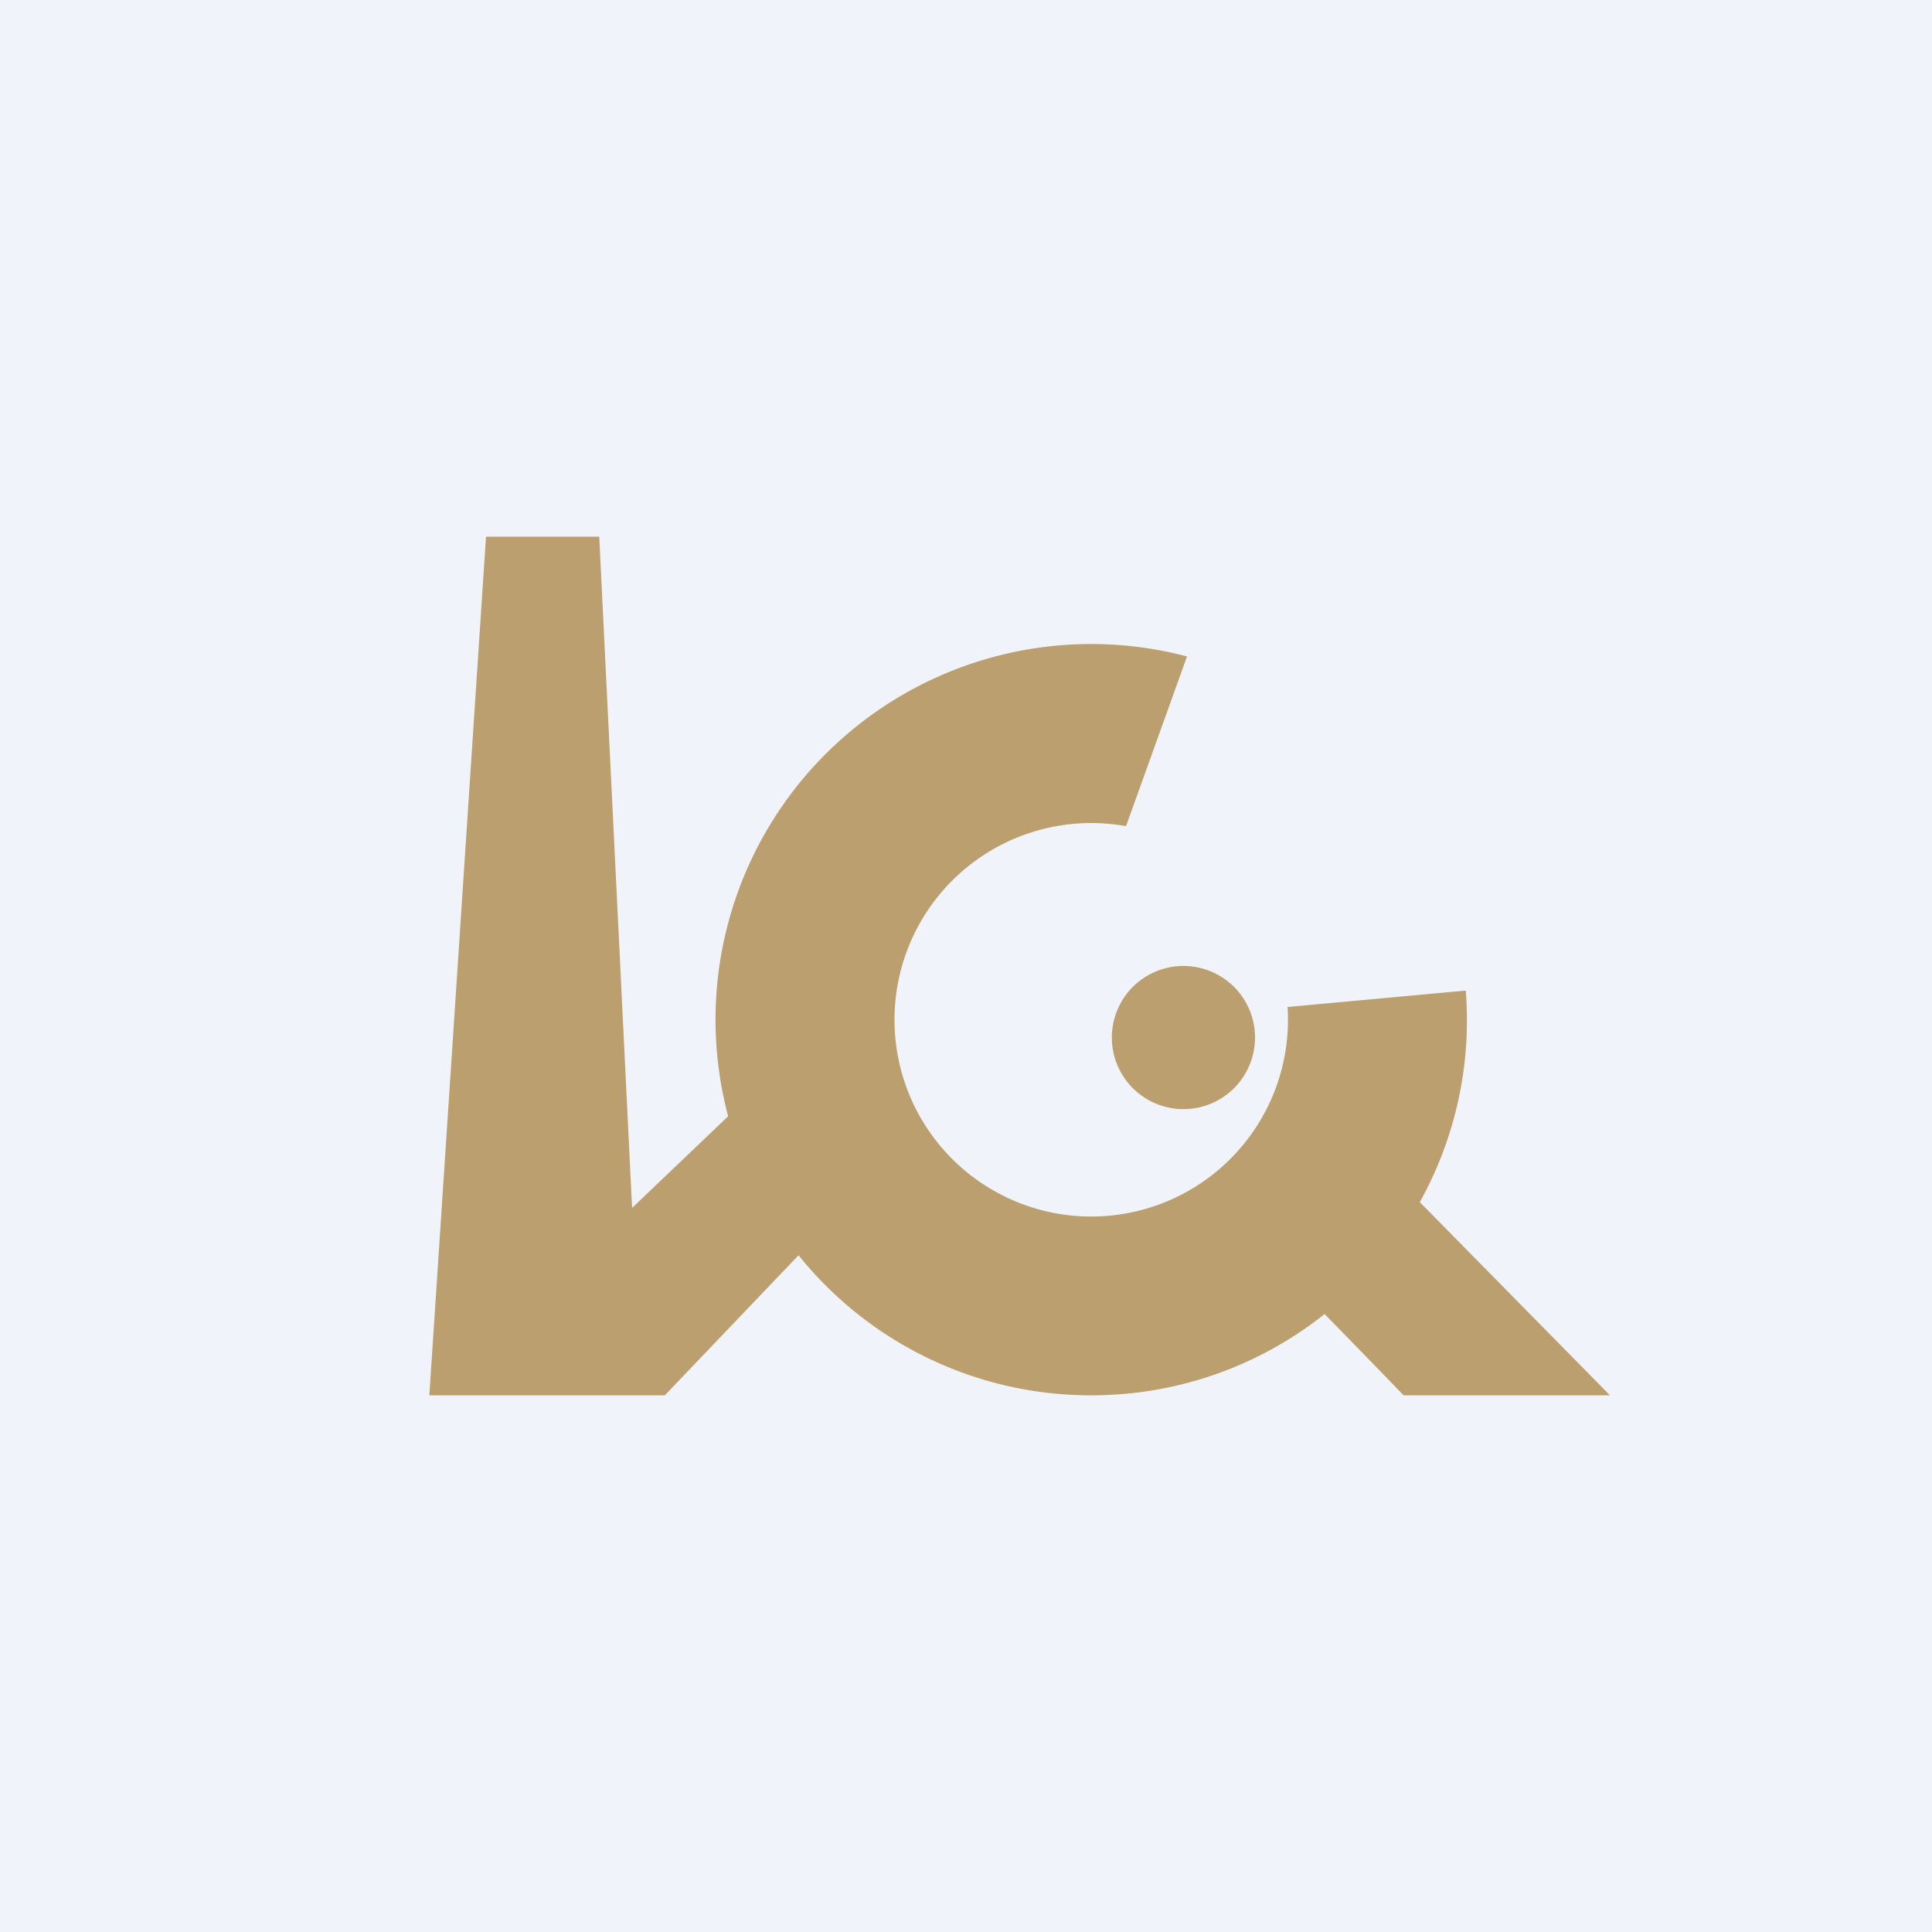 <!-- by TradingView --><svg width="18" height="18" fill="none" xmlns="http://www.w3.org/2000/svg"><path fill="#F0F3FA" d="M0 0h18v18H0z"/><path fill-rule="evenodd" clip-rule="evenodd" d="M4.528 5 4 13h2.194l1.246-1.305A3.493 3.493 0 0 0 10.167 13c.821 0 1.577-.283 2.174-.757.266.272.542.555.736.757H15L13.228 11.2a3.485 3.485 0 0 0 .428-1.971l-1.66.153a1.833 1.833 0 1 1-1.505-1.685l.568-1.581A3.5 3.5 0 0 0 6.784 10.4l-.895.854L5.583 5H4.528ZM11 10.333A.667.667 0 1 0 11 9a.667.667 0 0 0 0 1.333Z" fill="#BC9F6E"/></svg>